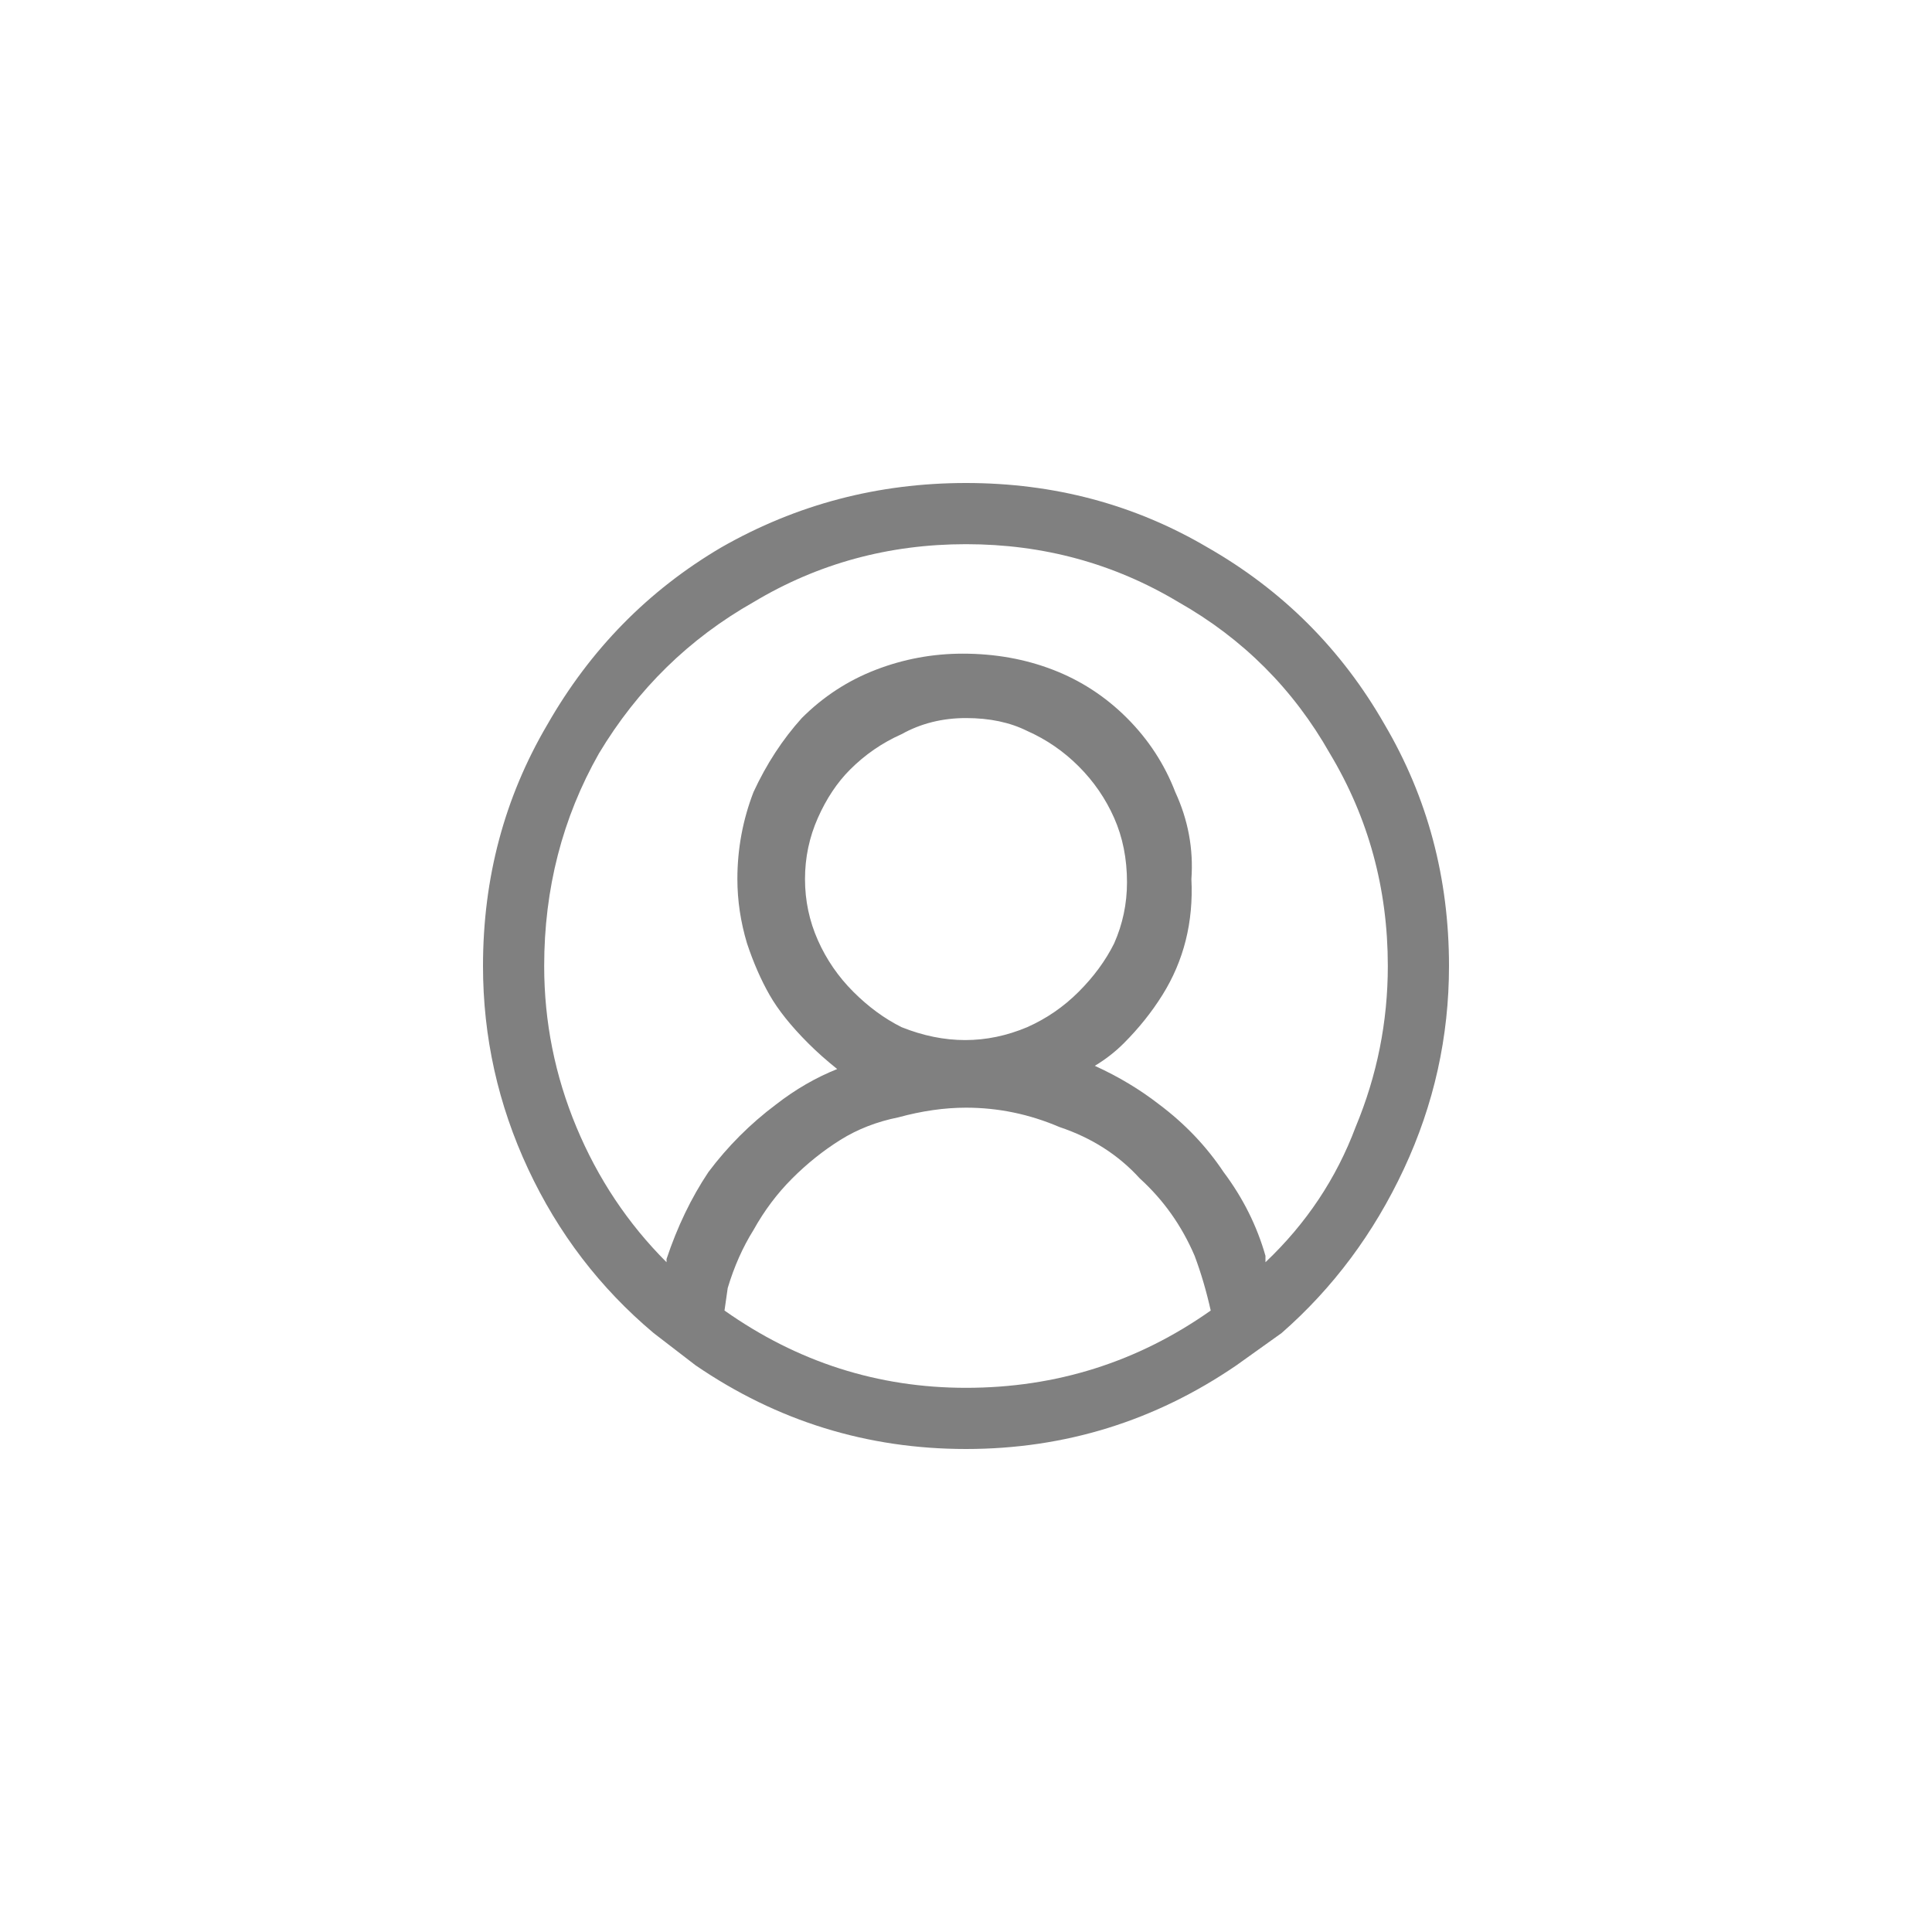 <svg width="48" height="48" viewBox="0 0 48 48" fill="none" xmlns="http://www.w3.org/2000/svg">
<path d="M36 24C36 21.813 35.467 19.813 34.4 18C33.333 16.133 31.867 14.667 30 13.6C28.187 12.533 26.187 12 24 12C21.813 12 19.787 12.533 17.92 13.6C16.107 14.667 14.667 16.133 13.6 18C12.533 19.813 12 21.813 12 24C12 25.76 12.373 27.44 13.12 29.04C13.867 30.64 14.907 32 16.24 33.12L17.28 33.92C19.307 35.307 21.547 36 24 36C26.453 36 28.693 35.307 30.72 33.92L31.84 33.12C33.12 32 34.133 30.64 34.88 29.04C35.627 27.44 36 25.76 36 24ZM24 34.48C21.813 34.48 19.813 33.84 18 32.56L18.08 32C18.24 31.467 18.453 30.987 18.72 30.56C18.987 30.08 19.307 29.653 19.68 29.28C20.053 28.907 20.453 28.587 20.88 28.32C21.307 28.053 21.787 27.867 22.32 27.76C22.907 27.6 23.467 27.52 24 27.52C24.8 27.52 25.573 27.68 26.32 28C27.12 28.267 27.787 28.693 28.32 29.28C28.907 29.813 29.36 30.453 29.68 31.2C29.84 31.627 29.973 32.08 30.08 32.56C28.267 33.84 26.24 34.48 24 34.48ZM20.32 23.36C20.107 22.88 20 22.373 20 21.84C20 21.307 20.107 20.8 20.32 20.32C20.533 19.84 20.8 19.44 21.12 19.12C21.493 18.747 21.92 18.453 22.4 18.24C22.88 17.973 23.413 17.84 24 17.84C24.587 17.84 25.093 17.947 25.52 18.16C26 18.373 26.427 18.667 26.8 19.04C27.173 19.413 27.467 19.84 27.68 20.32C27.893 20.8 28 21.333 28 21.92C28 22.453 27.893 22.96 27.68 23.44C27.467 23.867 27.173 24.267 26.8 24.64C26.427 25.013 26 25.307 25.52 25.52C24.507 25.947 23.467 25.947 22.4 25.52C21.973 25.307 21.573 25.013 21.2 24.64C20.827 24.267 20.533 23.84 20.32 23.36ZM31.44 31.36C31.44 31.36 31.44 31.333 31.44 31.28V31.2C31.227 30.453 30.88 29.76 30.4 29.12C29.973 28.48 29.44 27.92 28.8 27.44C28.32 27.067 27.787 26.747 27.2 26.48C27.467 26.32 27.707 26.133 27.92 25.92C28.293 25.547 28.613 25.147 28.88 24.72C29.413 23.867 29.653 22.907 29.6 21.84C29.653 21.093 29.52 20.373 29.2 19.68C28.933 18.987 28.533 18.373 28 17.84C27.467 17.307 26.853 16.907 26.16 16.64C25.467 16.373 24.72 16.24 23.92 16.24C23.173 16.24 22.453 16.373 21.76 16.64C21.067 16.907 20.453 17.307 19.92 17.84C19.44 18.373 19.04 18.987 18.72 19.68C18.453 20.373 18.32 21.093 18.32 21.84C18.32 22.373 18.4 22.907 18.56 23.44C18.72 23.92 18.907 24.347 19.12 24.72C19.333 25.093 19.653 25.493 20.08 25.92C20.293 26.133 20.533 26.347 20.8 26.56C20.267 26.773 19.76 27.067 19.28 27.44C18.64 27.92 18.08 28.48 17.6 29.12C17.173 29.76 16.827 30.48 16.56 31.28V31.36C15.6 30.4 14.853 29.28 14.32 28C13.787 26.72 13.52 25.387 13.52 24C13.52 22.08 13.973 20.32 14.88 18.72C15.84 17.12 17.12 15.867 18.72 14.96C20.32 14 22.08 13.52 24 13.52C25.92 13.52 27.68 14 29.28 14.96C30.88 15.867 32.133 17.12 33.04 18.72C34 20.32 34.48 22.08 34.48 24C34.48 25.387 34.213 26.72 33.68 28C33.2 29.28 32.453 30.4 31.44 31.36Z" fill="#808080"/>
</svg>
